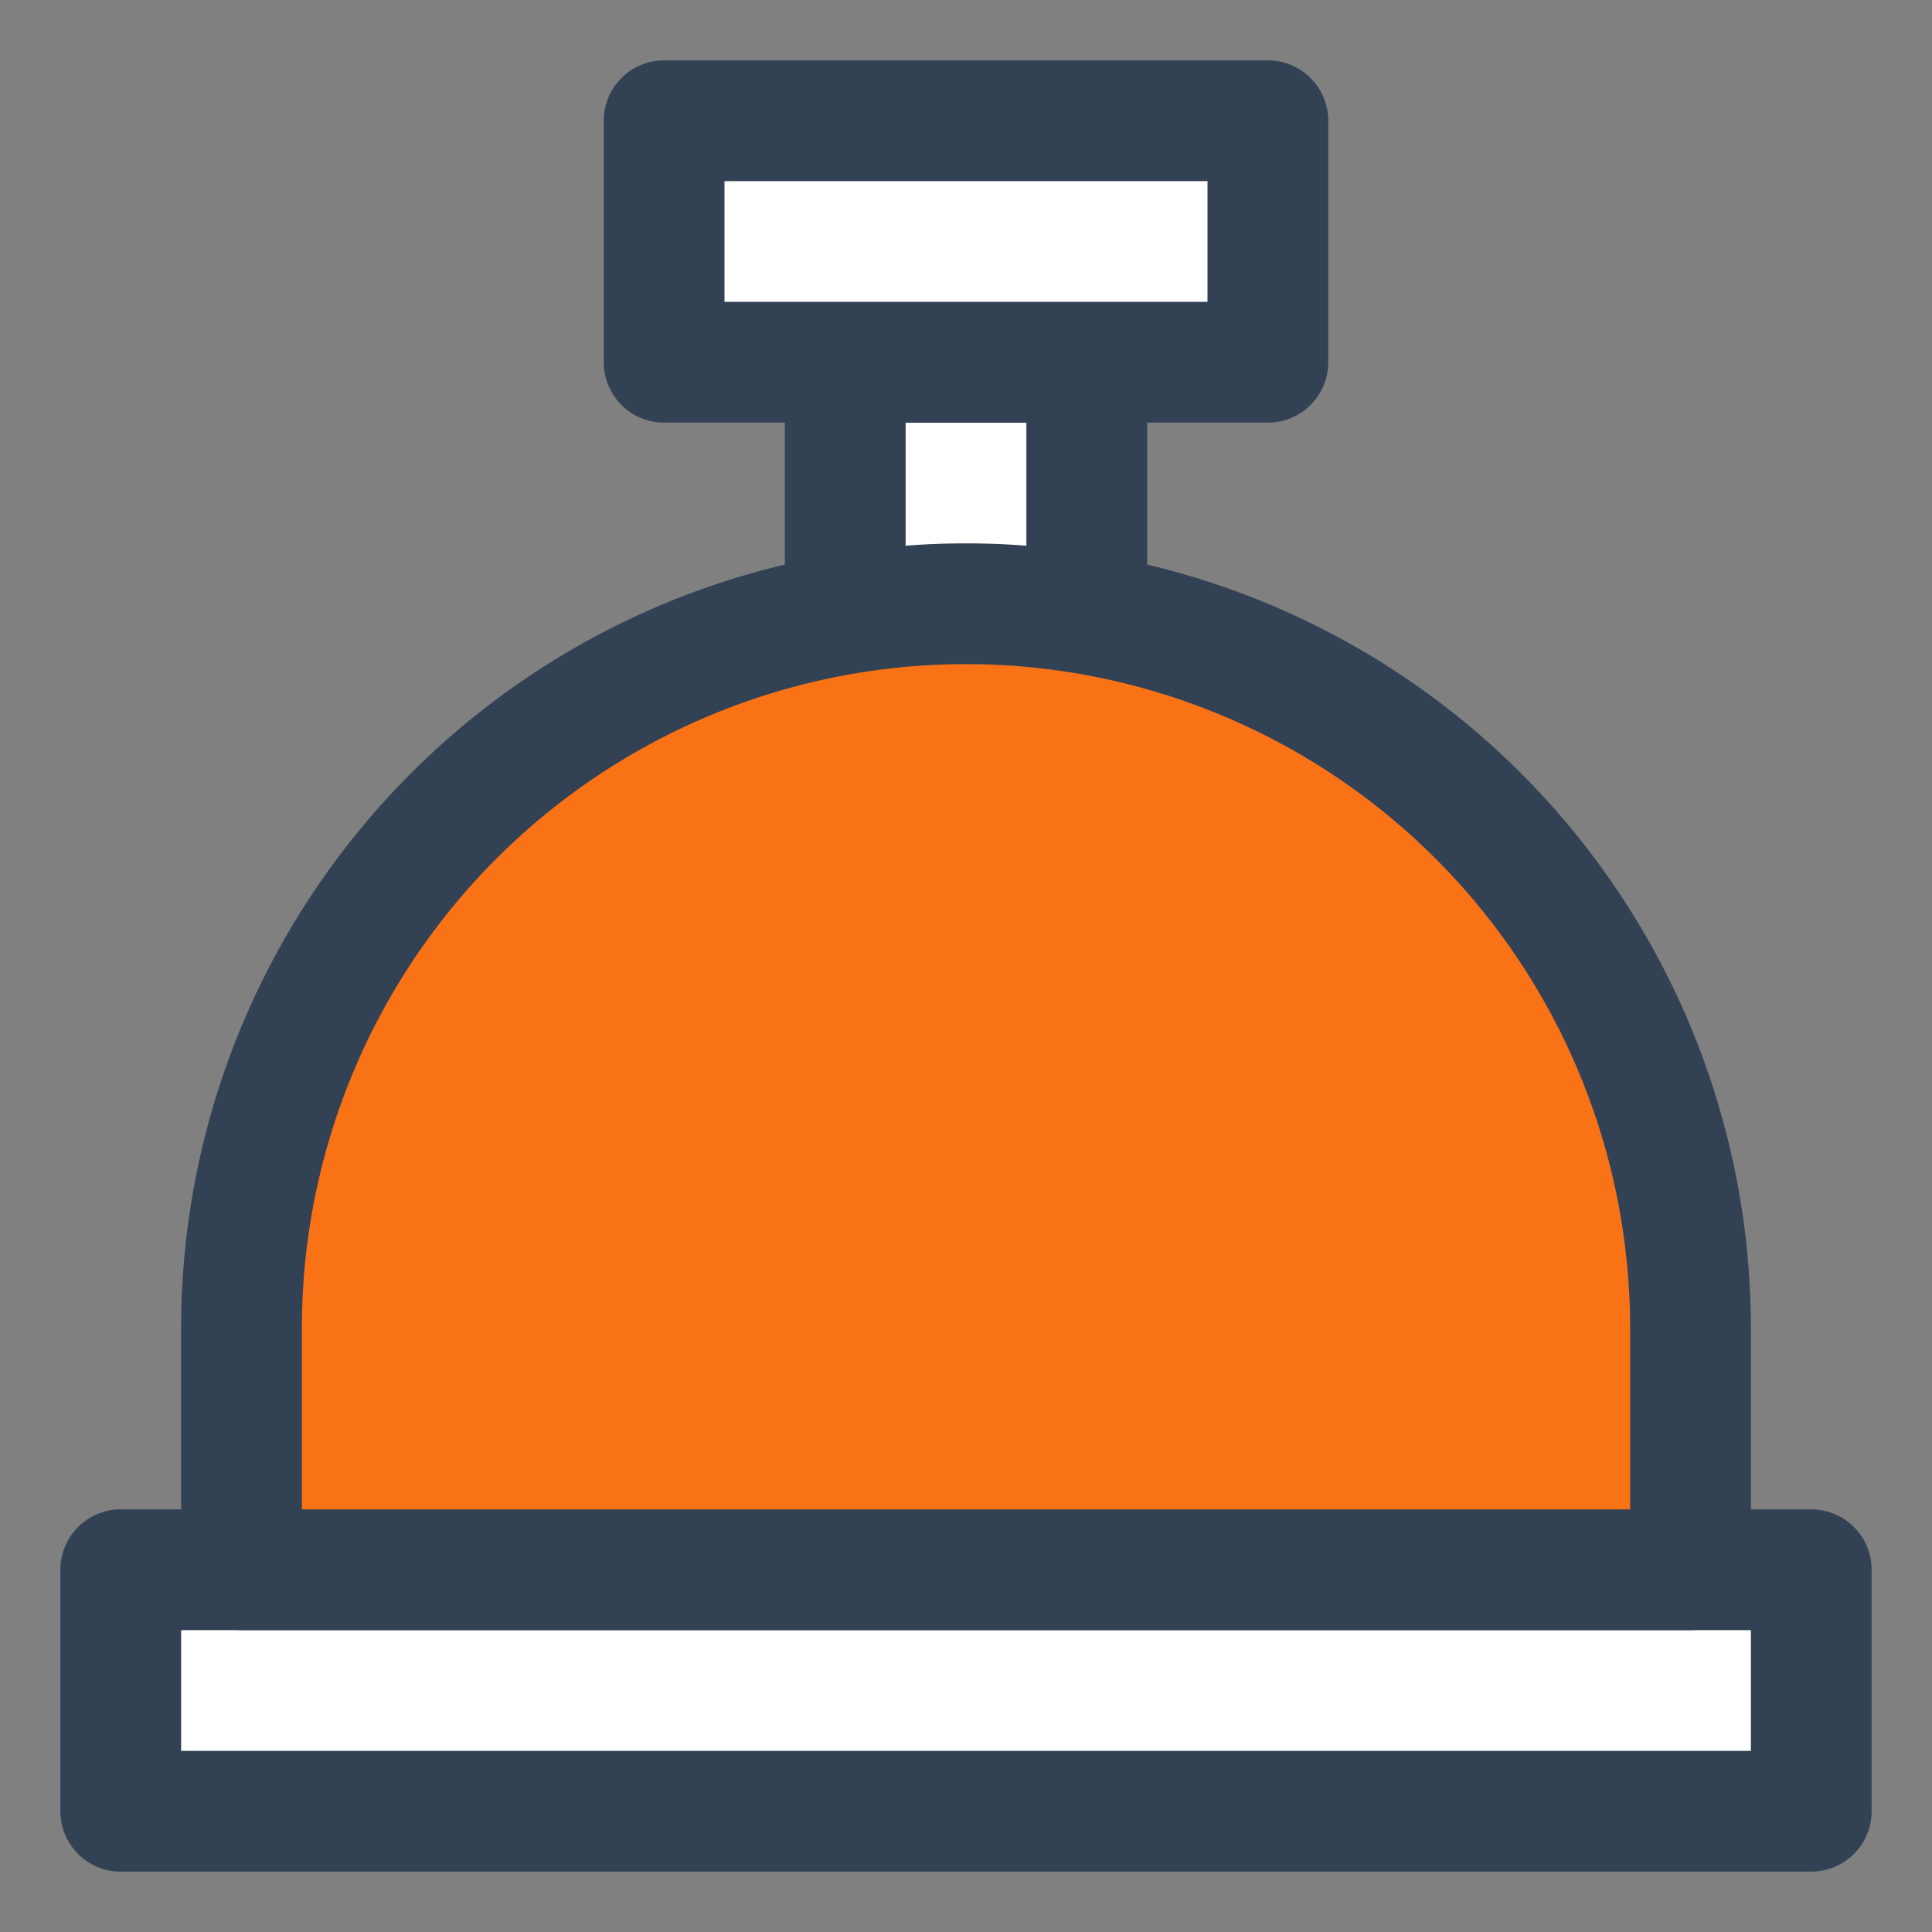<?xml version="1.0" ?><!-- Uploaded to: SVG Repo, www.svgrepo.com, Generator: SVG Repo Mixer Tools -->
<svg width="800px" height="800px" viewBox="0 0 32 32" id="object"
  xmlns="http://www.w3.org/2000/svg">
  <rect x="0" y="0" width="32" height="32" fill="#808080" stroke="none"/>
  <defs>
    <style>.cls-1{fill:#FFFFFF;}.cls-2{fill:#334155;}.cls-3{fill:#ffffff;}.cls-4{fill:#F97316;}.cls-5{fill:#ffffff;}</style>
  </defs>
  <title/>
  <rect class="cls-1" height="10" width="4" x="14" y="6"/>
  <path class="cls-2" d="M18,17H14a1,1,0,0,1-1-1V6a1,1,0,0,1,1-1h4a1,1,0,0,1,1,1V16A1,1,0,0,1,18,17Zm-3-2h2V7H15Z"/>
  <rect class="cls-3" height="4" width="28" x="2" y="26"/>
  <path class="cls-2" d="M30,31H2a1,1,0,0,1-1-1V26a1,1,0,0,1,1-1H30a1,1,0,0,1,1,1v4A1,1,0,0,1,30,31ZM3,29H29V27H3Z"/>
  <path class="cls-4" d="M16,10h0A12,12,0,0,1,28,22v4a0,0,0,0,1,0,0H4a0,0,0,0,1,0,0V22A12,12,0,0,1,16,10Z"/>
  <path class="cls-2" d="M28,27H4a1,1,0,0,1-1-1V22a13,13,0,0,1,26,0v4A1,1,0,0,1,28,27ZM5,25H27V22A11,11,0,0,0,5,22Z"/>
  <rect class="cls-5" height="4" width="10" x="11" y="2"/>
  <path class="cls-2" d="M21,7H11a1,1,0,0,1-1-1V2a1,1,0,0,1,1-1H21a1,1,0,0,1,1,1V6A1,1,0,0,1,21,7ZM12,5h8V3H12Z"/>
</svg>